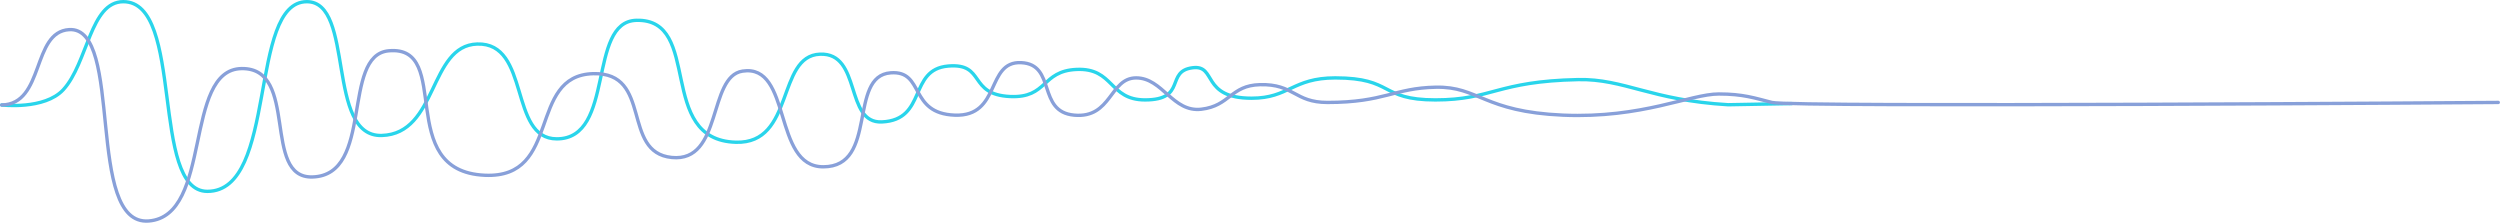 <svg xmlns="http://www.w3.org/2000/svg" width="739.716" height="65.916"><g fill="none" stroke-linecap="round" stroke-miterlimit="10"><path d="M530.113 30.649l-18.8.342c-22.732-1.328-30.813-7.722-44.358-7.441-24.119.5-25.428 6.013-42.245 6.013-16.686 0-12.145-6.514-29.635-6.514-12.668 0-13.65 6.013-24.734 6.013-15.05 0-10.234-9.9-17.425-9.019-8.225 1-1.623 9.52-14.114 9.52-10.738 0-9.161-9.52-20.285-9.019-10.424.466-8.507 8.518-19.63 8.017-12.563-.566-7.2-9.956-18.322-9.019-11.876 1-6.177 15.929-19.63 16.535-11.085.5-5.889-20.544-18.322-20.043-12.891.5-7.44 26.557-24.865 26.056C194 41.408 208.1 5.511 188.3 6.012c-14.631.371-6.118 35.075-23.556 35.075-14.258 0-7.715-28.561-23.556-28.06-14.324.451-11.6 26.557-28.228 27.058S105.058.5 90.8.5c-17.439 0-8.507 56.12-29.446 56.12C44.341 56.62 54.706.5 36.489.5c-9.815 0-10.47 18.1-17.772 26.056C13.168 32.569.5 31.065.5 31.065" stroke="#29d5eb"/><path d="M.5 31.065c12.76-.251 8.834-21.616 19.957-22.3 16.358-1 4.58 58.124 23.556 56.621S54.156 20.543 71.5 20.292c17.124-.246 5.843 32.479 20.939 32.069 18.322-.5 8.421-36.042 22.575-37.33 19.3-1.754 1.348 35.641 28.464 36.829 22.9 1 12.432-29.563 32.063-30.064 17.667-.451 8.179 23.3 23.229 24.8s10.648-23.979 20.93-25.552c14.723-2.255 8.834 28.311 23.883 28.311 16.358 0 7.2-26.867 19.957-27.809 10.142-.752 5.235 12.026 18.976 12.527s9.161-16.034 19.63-15.533 4.58 14.531 15.7 15.533 10.469-11.024 18.322-11.024 10.8 10.272 19.3 9.27 8.618-7.05 17.34-7.266c10.142-.251 10.142 5.261 19.957 5.261 17.013 0 19.565-4.264 32.063-4.51 12.76-.251 14.068 7.266 37.625 8.268s37.625-6.263 46.131-6.263c7.145 0 10.587 1.2 15.7 2.505 5.889 1.5 214.917 0 214.917 0" stroke="#88a0d9"/></g></svg>